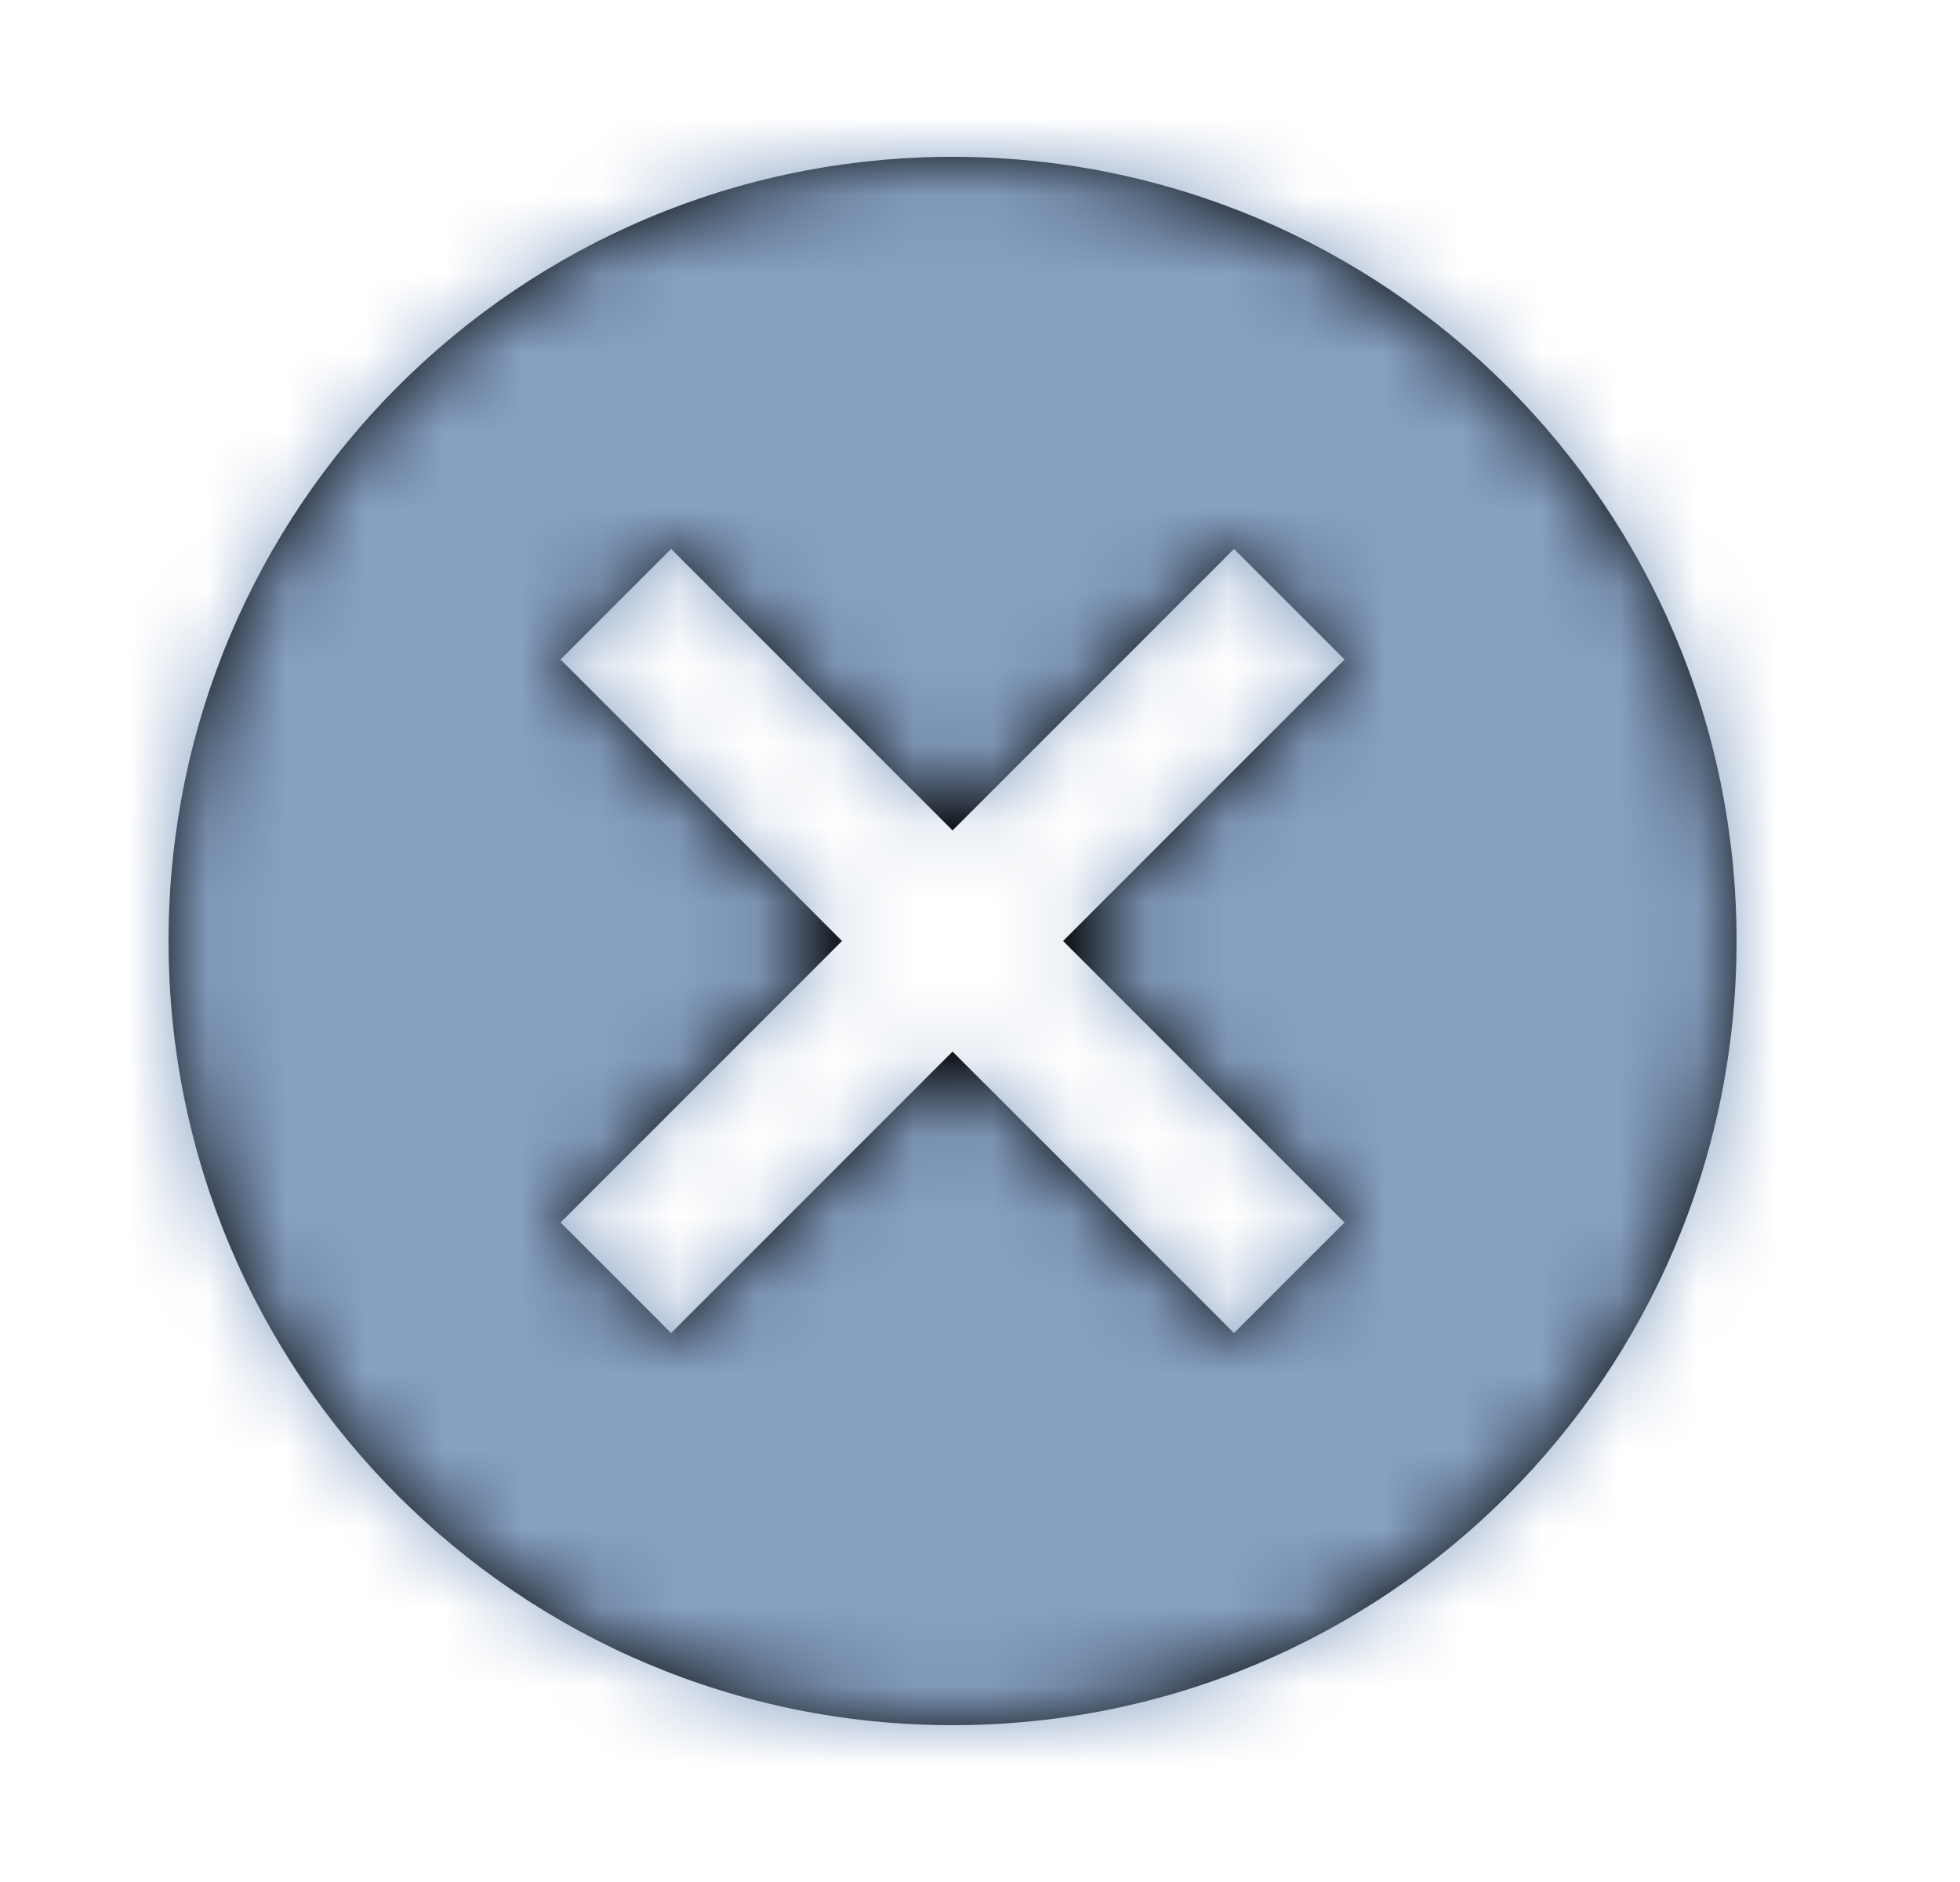 <svg xmlns="http://www.w3.org/2000/svg" xmlns:xlink="http://www.w3.org/1999/xlink" width="25" height="24" viewBox="0 0 25 24">
    <defs>
        <path id="a" d="M0 0h24v24H0z"/>
        <mask id="b" width="24" height="24" x="0" y="0" fill="#fff">
            <use xlink:href="#a"/>
        </mask>
        <path id="c" d="M12 2C6.47 2 2 6.47 2 12s4.47 10 10 10 10-4.47 10-10S17.53 2 12 2zm5 13.59L15.59 17 12 13.41 8.41 17 7 15.59 10.59 12 7 8.41 8.41 7 12 10.59 15.59 7 17 8.41 13.41 12 17 15.59z"/>
    </defs>
    <g fill="none" fill-rule="evenodd" transform="translate(.15)">
        <mask id="d" fill="#fff">
            <use xlink:href="#c"/>
        </mask>
        <use fill="#000" fill-rule="nonzero" xlink:href="#c"/>
        <g fill="#86A0C2" mask="url(#d)">
            <path d="M0 0h24v24H0z"/>
        </g>
    </g>
</svg>
